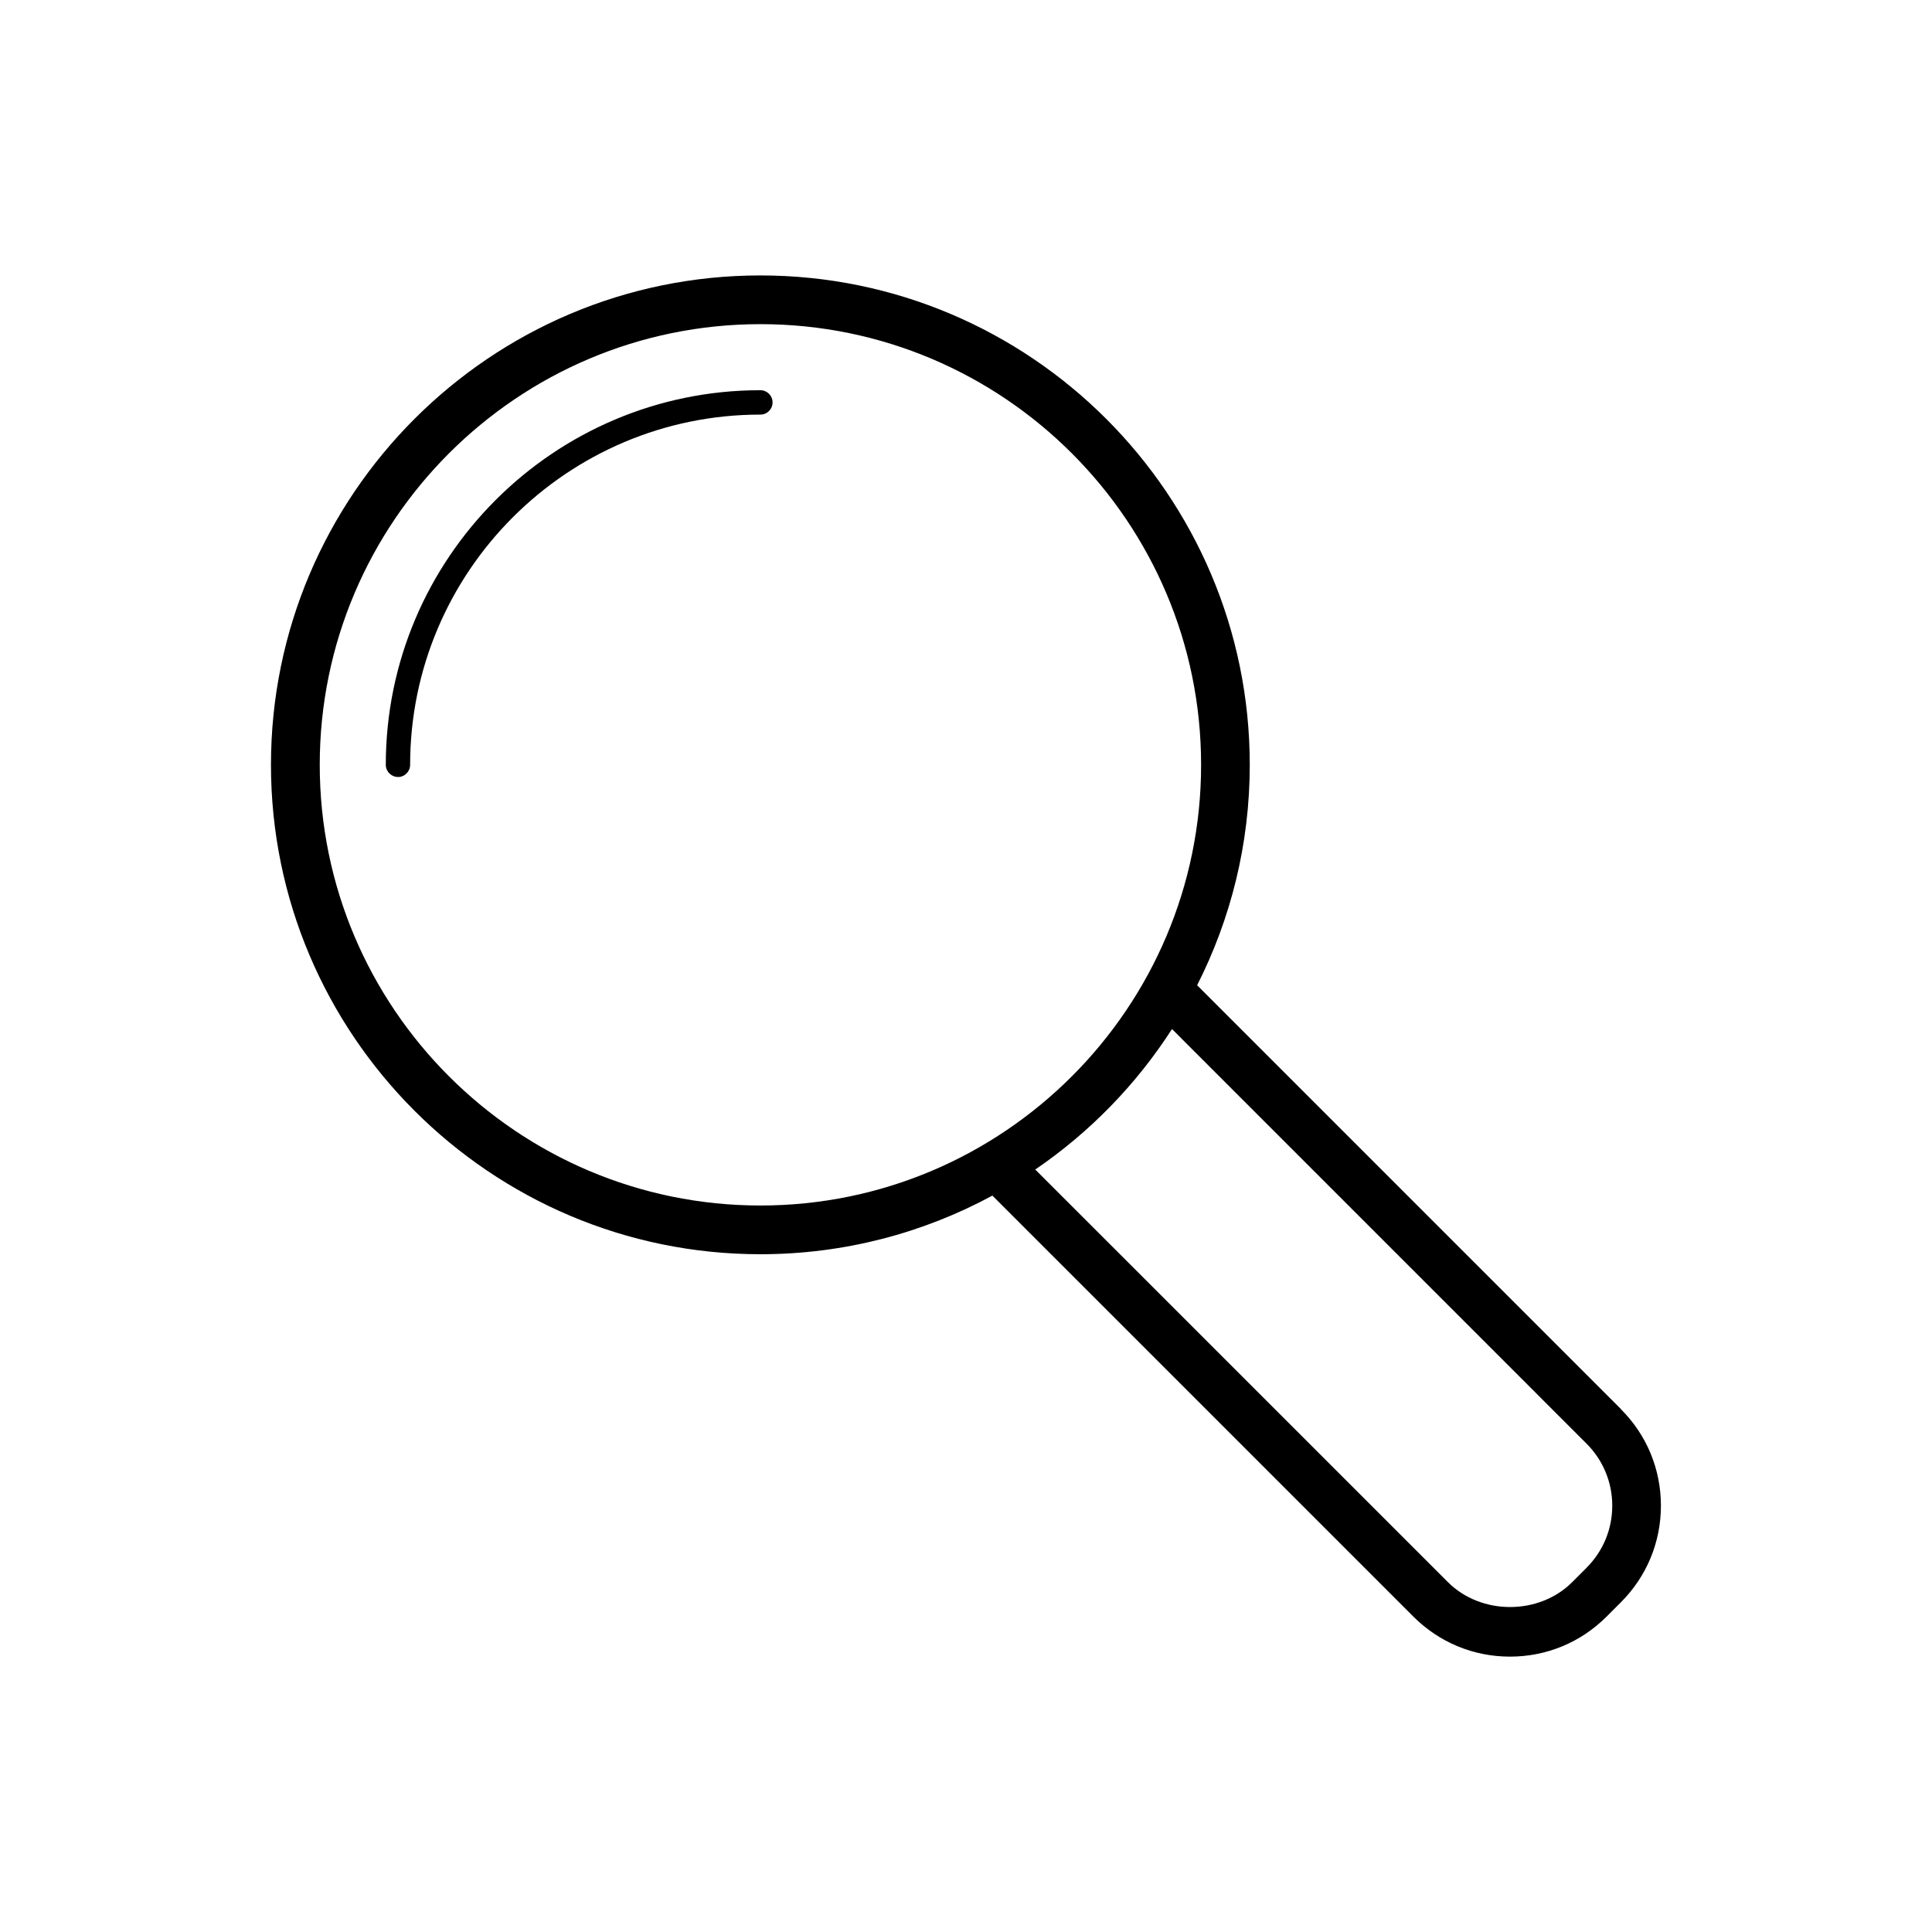 <?xml version="1.0" encoding="utf-8"?>
<!-- Generated by IcoMoon.io -->
<!DOCTYPE svg PUBLIC "-//W3C//DTD SVG 1.1//EN" "http://www.w3.org/Graphics/SVG/1.1/DTD/svg11.dtd">
<svg version="1.1" xmlns="http://www.w3.org/2000/svg" xmlns:xlink="http://www.w3.org/1999/xlink" width="32" height="32" viewBox="0 0 32 32">
<path fill="#000000" d="M26.848 23.339l-7.020-7.020c0.557-1.098 0.872-2.338 0.872-3.651 0-4.47-3.636-8.106-8.106-8.106s-8.106 3.636-8.106 8.106c0 4.469 3.636 8.106 8.106 8.106 1.39 0 2.699-0.352 3.843-0.971l6.973 6.973c0.427 0.427 0.995 0.663 1.6 0.663s1.172-0.235 1.6-0.663l0.237-0.237c0.427-0.427 0.663-0.995 0.663-1.6s-0.235-1.172-0.663-1.599zM5.296 12.668c0-4.025 3.274-7.299 7.299-7.299s7.299 3.274 7.299 7.299-3.274 7.299-7.299 7.299-7.299-3.274-7.299-7.299zM26.278 25.968l-0.237 0.237c-0.55 0.55-1.509 0.55-2.059 0l-6.835-6.834c0.902-0.615 1.674-1.408 2.265-2.327l6.865 6.866c0.275 0.275 0.427 0.64 0.427 1.029s-0.151 0.754-0.427 1.029z"></path>
<path fill="#000000" d="M6.592 12.869c-0.111 0-0.202-0.090-0.202-0.202 0-3.421 2.783-6.204 6.204-6.204 0.111 0 0.202 0.090 0.202 0.202s-0.090 0.202-0.202 0.202c-3.199 0-5.801 2.602-5.801 5.801 0 0.111-0.090 0.202-0.202 0.202z"></path>
</svg>

